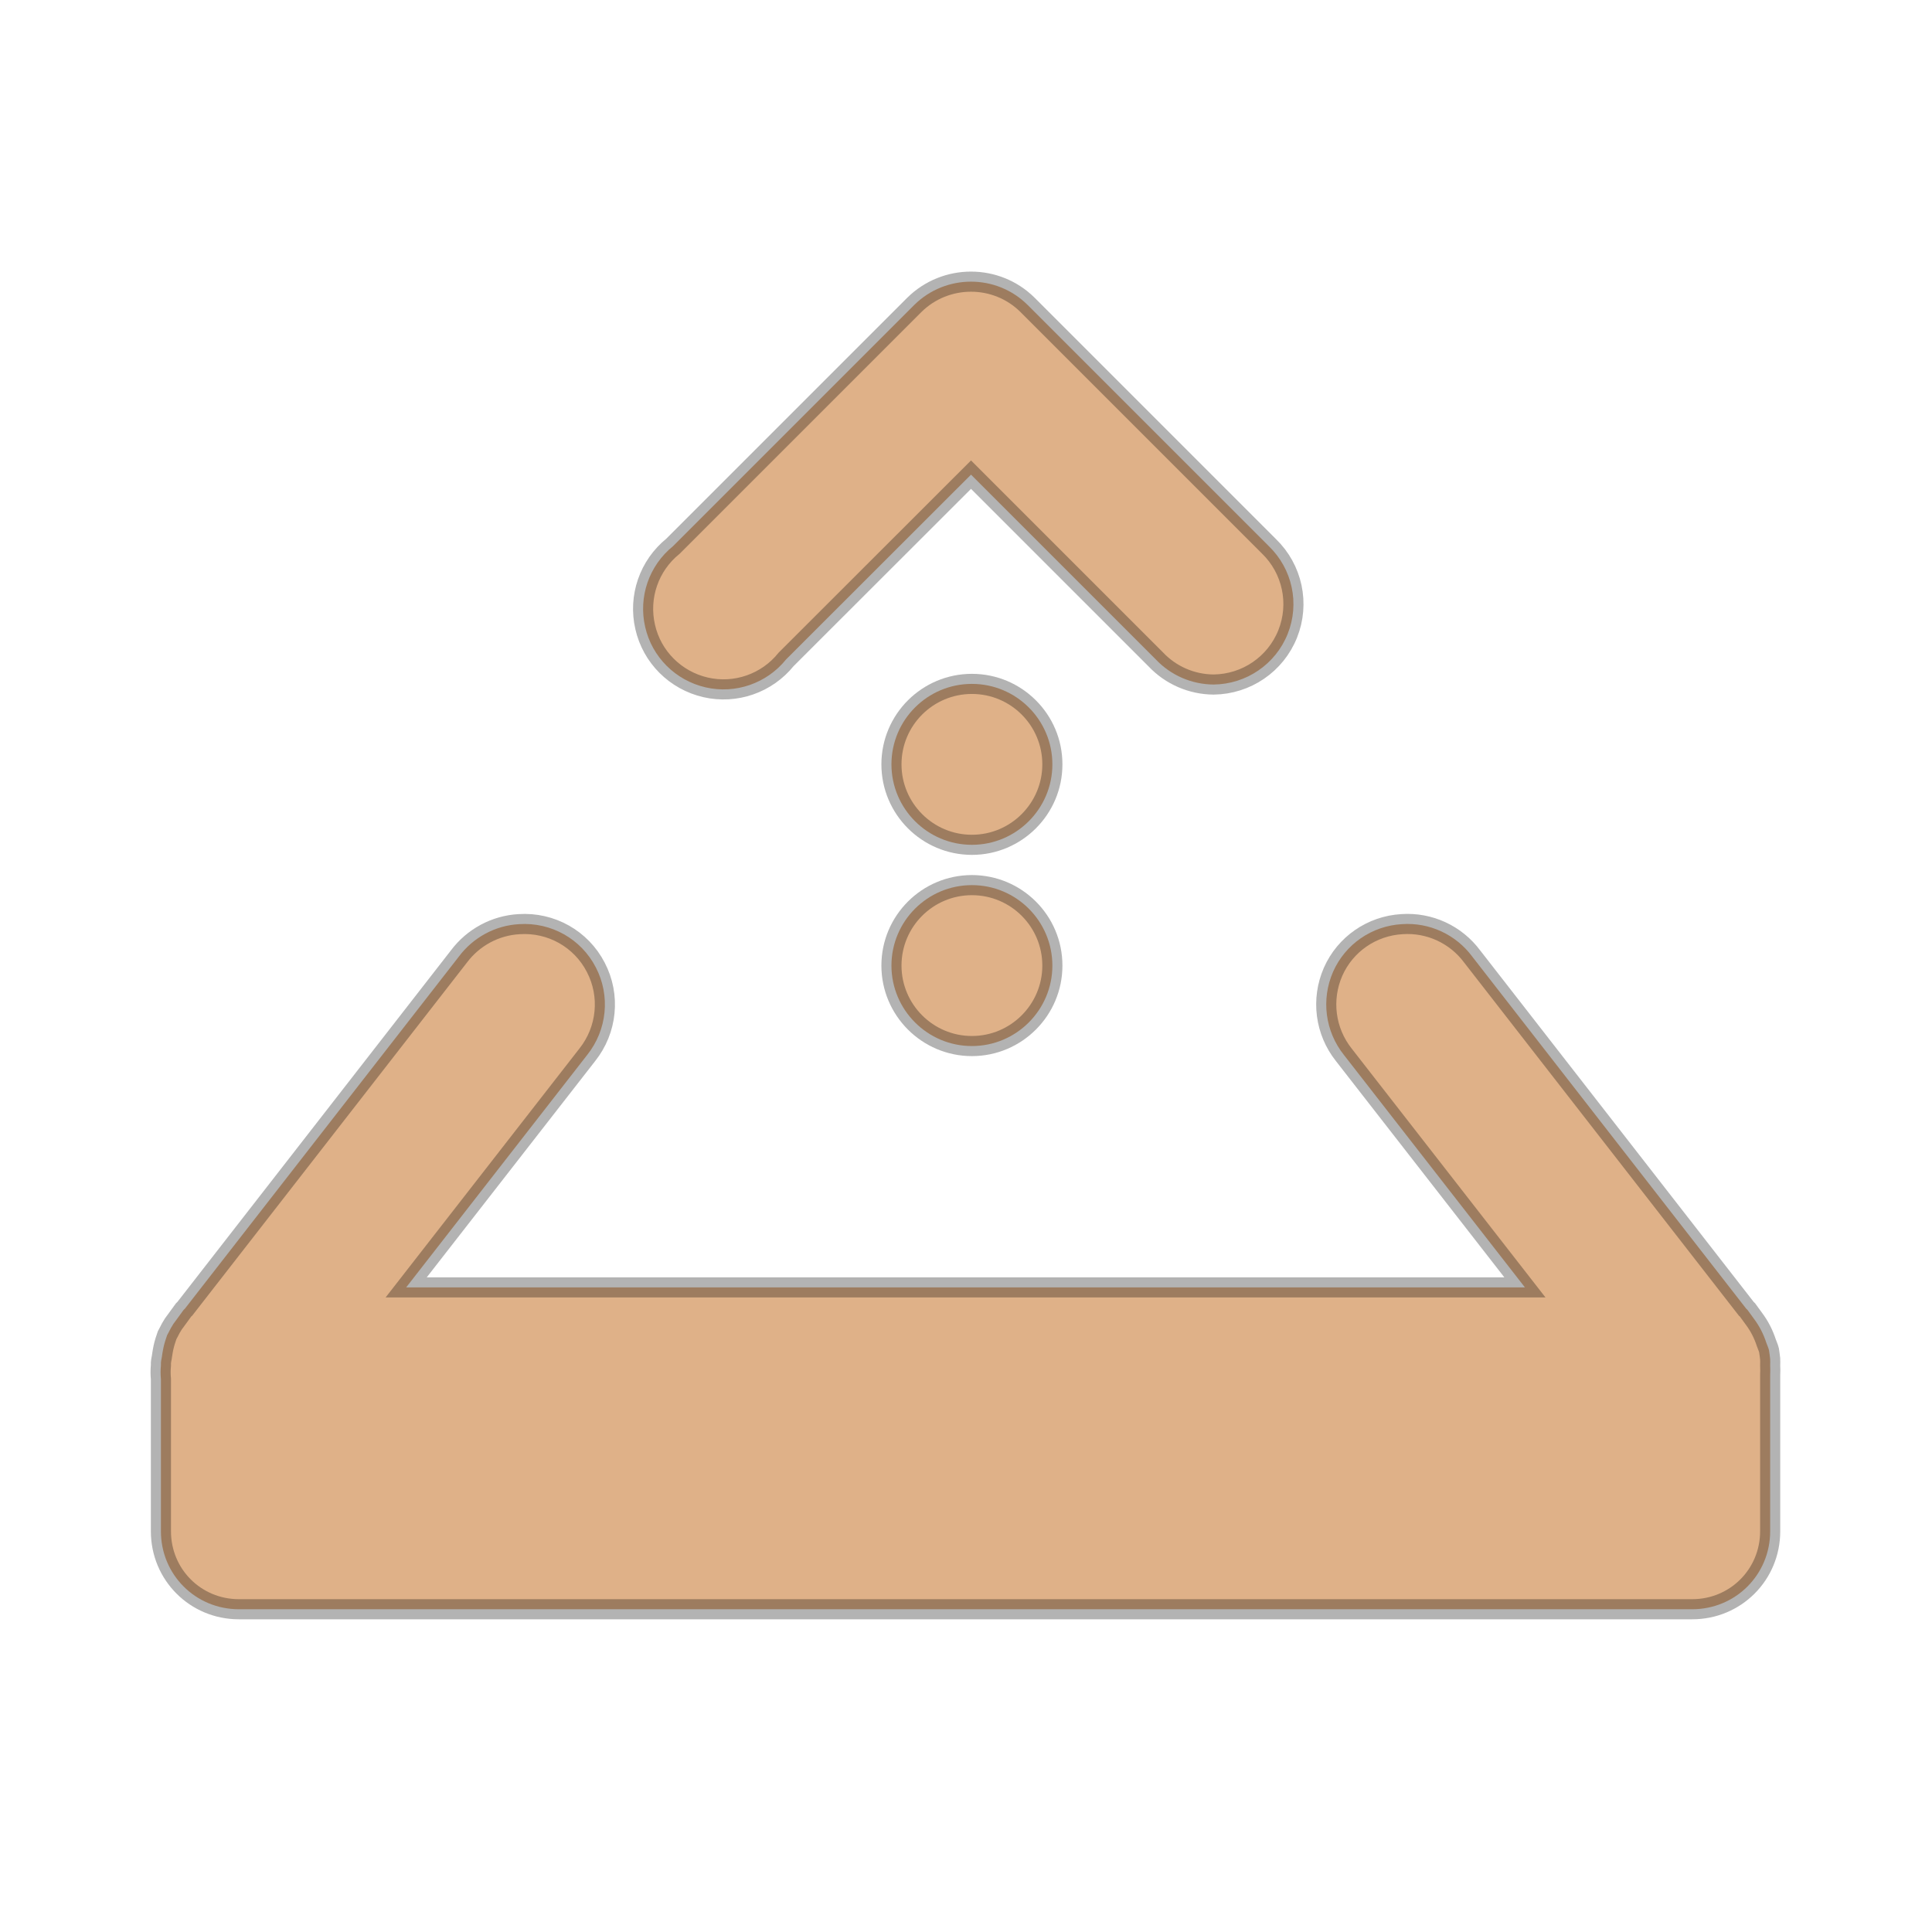 <svg width="63.75" xmlns="http://www.w3.org/2000/svg" height="63.75" viewBox="0 0 51 51" xmlns:xlink="http://www.w3.org/1999/xlink">
<g style="stroke-opacity:.298;fill:#dfb188;stroke:#000;stroke-width:.5">
<path d="M 12.904 22.971 C 12.309 23.004 11.761 23.301 11.404 23.779 L 4.596 32.529 C 4.581 32.54 4.574 32.551 4.562 32.562 L 4.404 32.779 C 4.375 32.824 4.342 32.86 4.312 32.904 C 4.265 32.978 4.224 33.048 4.188 33.125 C 4.176 33.147 4.165 33.165 4.154 33.188 C 4.118 33.29 4.085 33.393 4.062 33.5 C 4.048 33.562 4.04 33.621 4.029 33.688 C 4.022 33.754 4.004 33.809 4 33.875 C 4 33.886 4 33.897 4 33.904 C 4 33.919 4 33.926 4 33.938 C 3.989 34.051 3.989 34.165 4 34.279 L 4 38.062 C 4 39.14 4.86 40 5.938 40 L 42.062 40 C 43.14 40 44 39.14 44 38.062 L 44 34.188 C 44.004 34.103 44.004 34.022 44 33.938 C 44 33.882 44.004 33.835 44 33.779 C 43.993 33.71 43.982 33.636 43.971 33.562 C 43.956 33.5 43.926 33.438 43.904 33.375 C 43.835 33.162 43.732 32.96 43.596 32.779 L 43.438 32.562 C 43.426 32.551 43.419 32.54 43.404 32.529 L 36.596 23.779 C 36.188 23.228 35.529 22.923 34.846 22.971 C 34.096 23.015 33.438 23.471 33.136 24.154 C 32.835 24.842 32.938 25.636 33.404 26.221 L 37.904 32 L 10.096 32 L 14.596 26.221 C 15.092 25.599 15.176 24.746 14.809 24.044 C 14.445 23.338 13.699 22.919 12.904 22.971 Z " transform="scale(1.062)"/>
<path d="M 26 9.999 C 26 11.105 25.103 11.999 24 11.999 C 22.897 11.999 22 11.105 22 9.999 C 22 8.896 22.897 7.999 24 7.999 C 25.103 7.999 26 8.896 26 9.999 Z " transform="matrix(-1.062 0 0 -1.062 51.144 30.796)"/>
<path d="M 26 9.999 C 26 11.105 25.103 11.999 24 11.999 C 22.897 11.999 22 11.105 22 9.999 C 22 8.896 22.897 7.999 24 7.999 C 25.103 7.999 26 8.896 26 9.999 Z " transform="matrix(-1.062 0 0 -1.062 51.144 36.108)"/>
<path d="M 30.165 17.015 C 30.978 17.007 31.706 16.511 32.007 15.757 C 32.309 15.004 32.125 14.143 31.54 13.577 L 25.54 7.577 C 24.765 6.809 23.507 6.809 22.728 7.577 L 16.728 13.577 C 16.132 14.059 15.864 14.838 16.037 15.585 C 16.206 16.331 16.79 16.912 17.537 17.085 C 18.283 17.257 19.062 16.985 19.54 16.39 L 24.136 11.798 L 28.728 16.39 C 29.103 16.787 29.621 17.011 30.165 17.015 Z " transform="scale(1.062)"/>
</g>
</svg>
